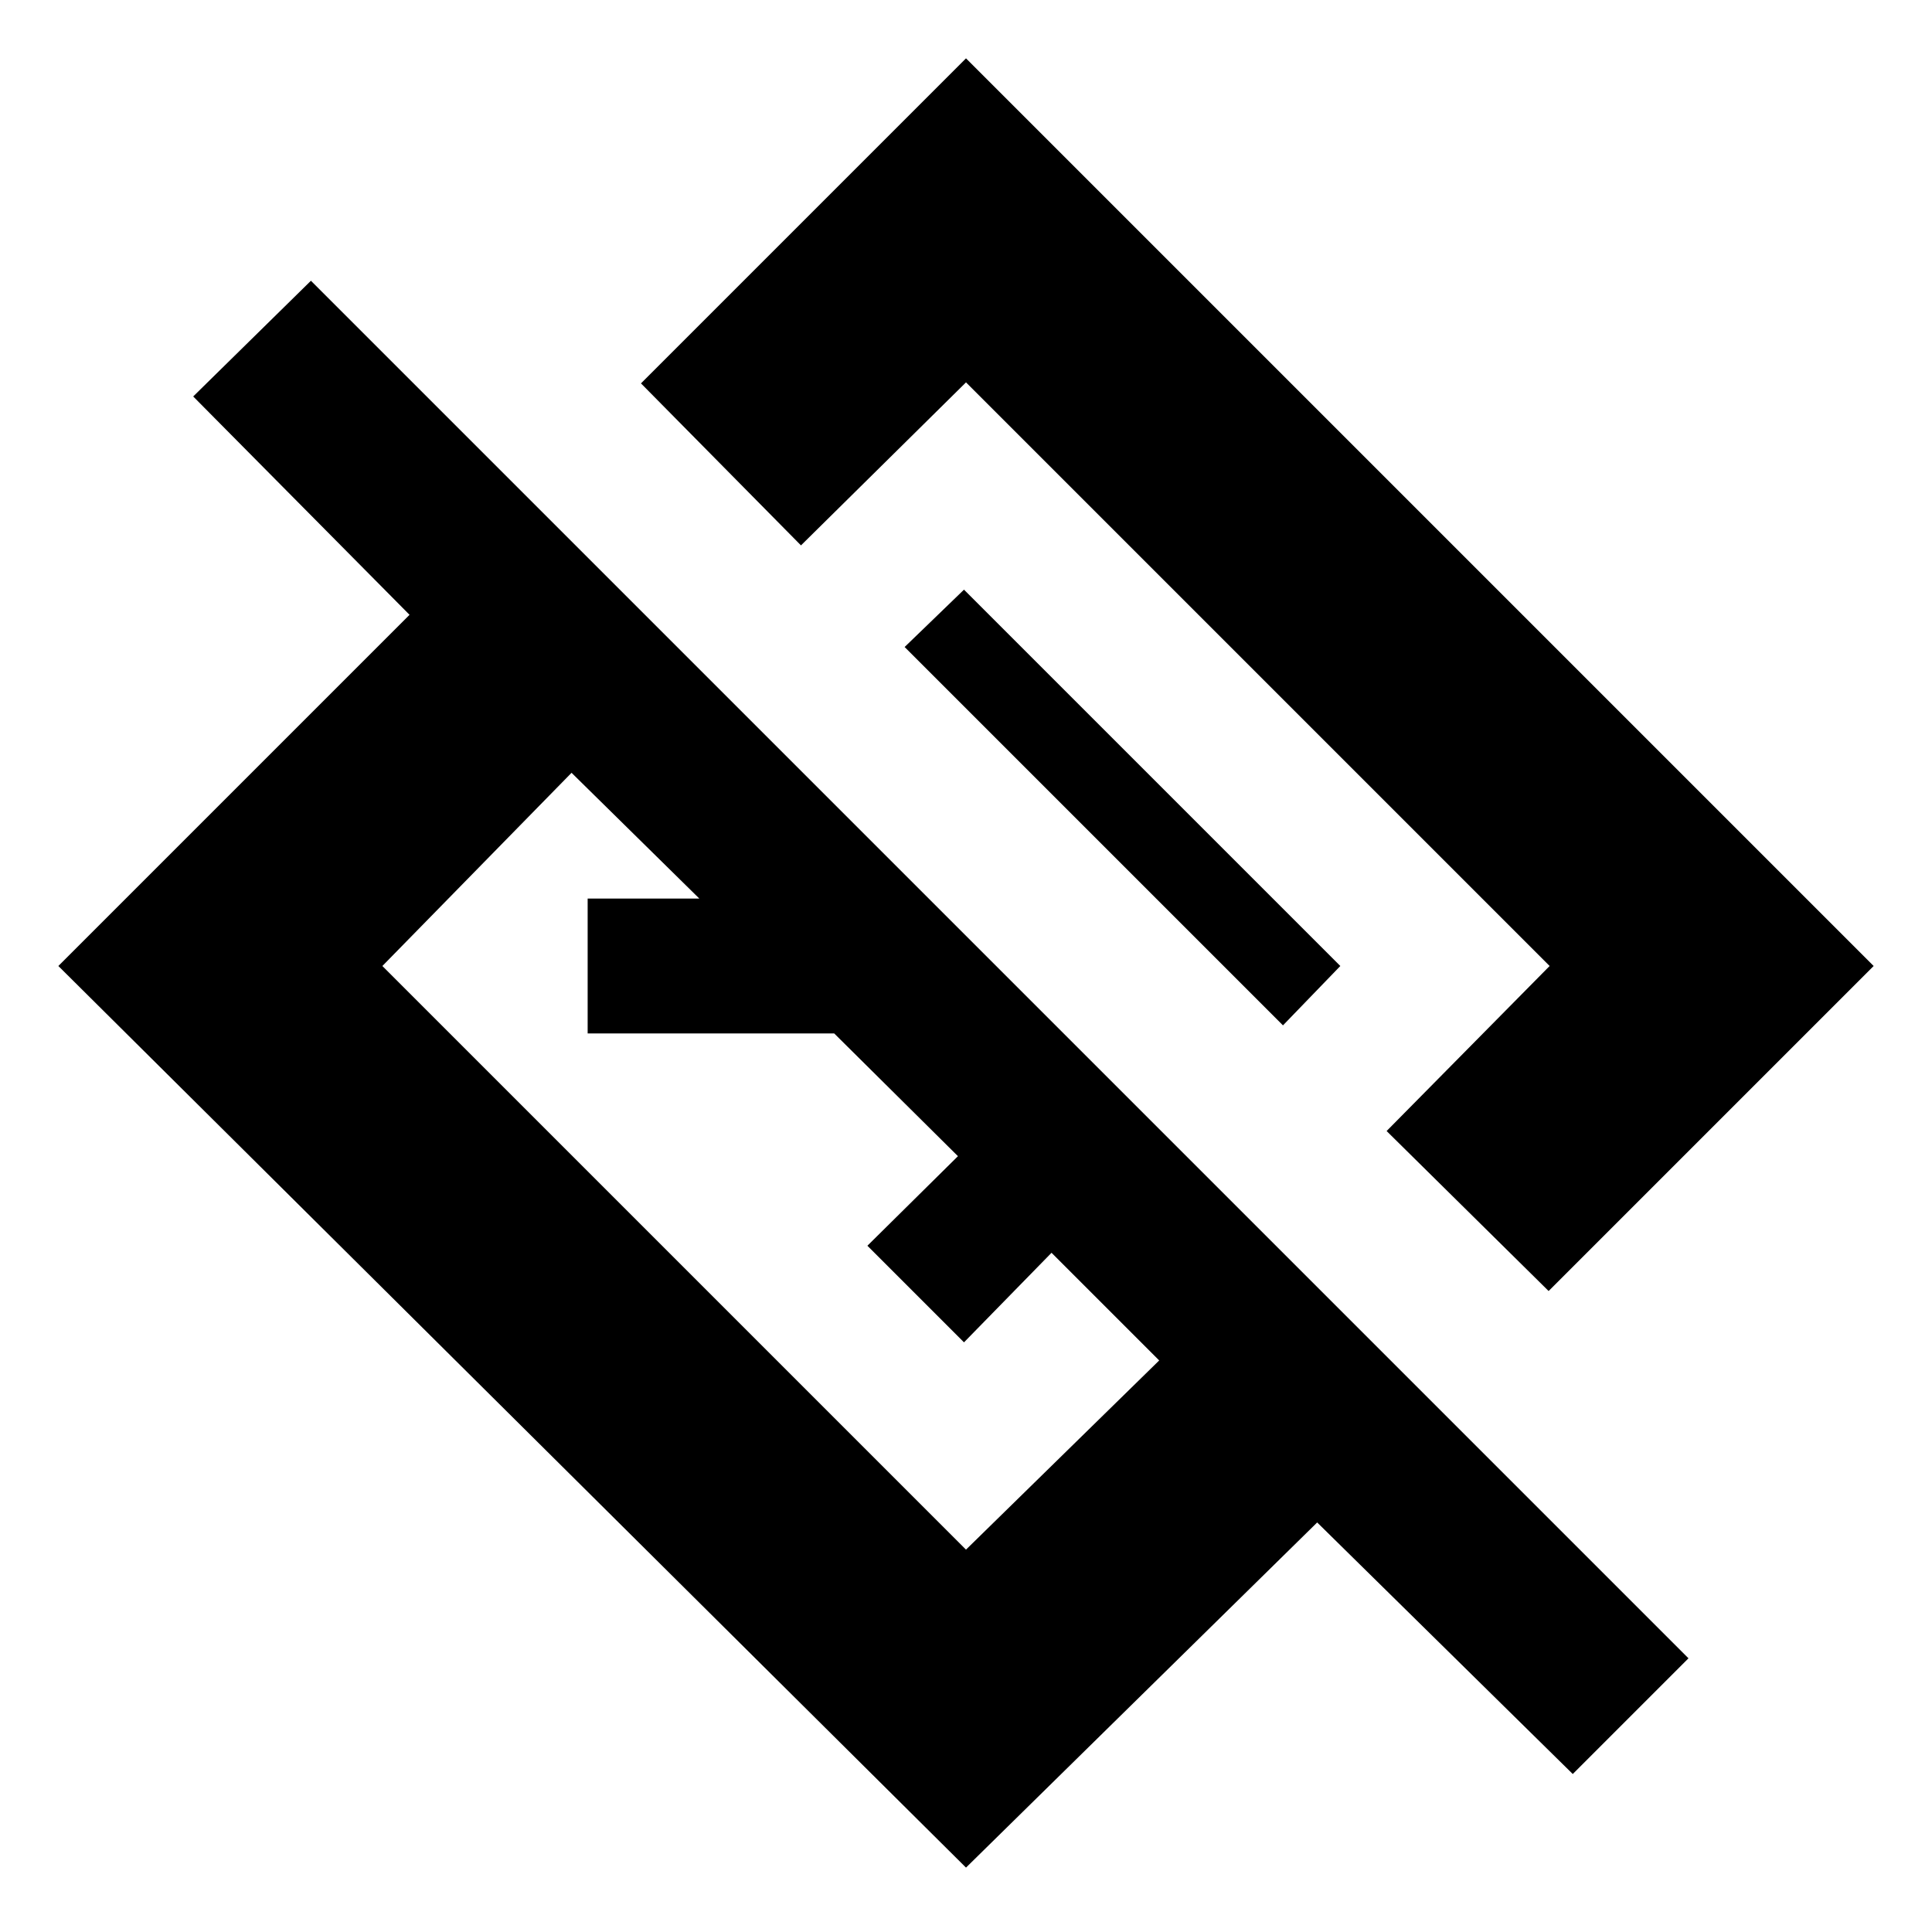 <svg xmlns="http://www.w3.org/2000/svg" height="20" viewBox="0 -960 960 960" width="20"><path d="m781.5-78.5-127-125L480-32 29-480l174.5-174.5L96-763l58.5-57.5L839-136l-57.5 57.5ZM576-284l-53.5-53.5L479-293l-48-48 45-44.5-61.5-61H292v-67h55.5L284-576l-94 96 290 290 96-94Zm193.5-34.5L689-398l81-82-290-290-82 81-79.5-80.5L480-931l451 451-161.5 161.5Zm-132-132L666-480 479-667l-29.5 28.5 188 188ZM544-545ZM430.5-430.5Z"/></svg>